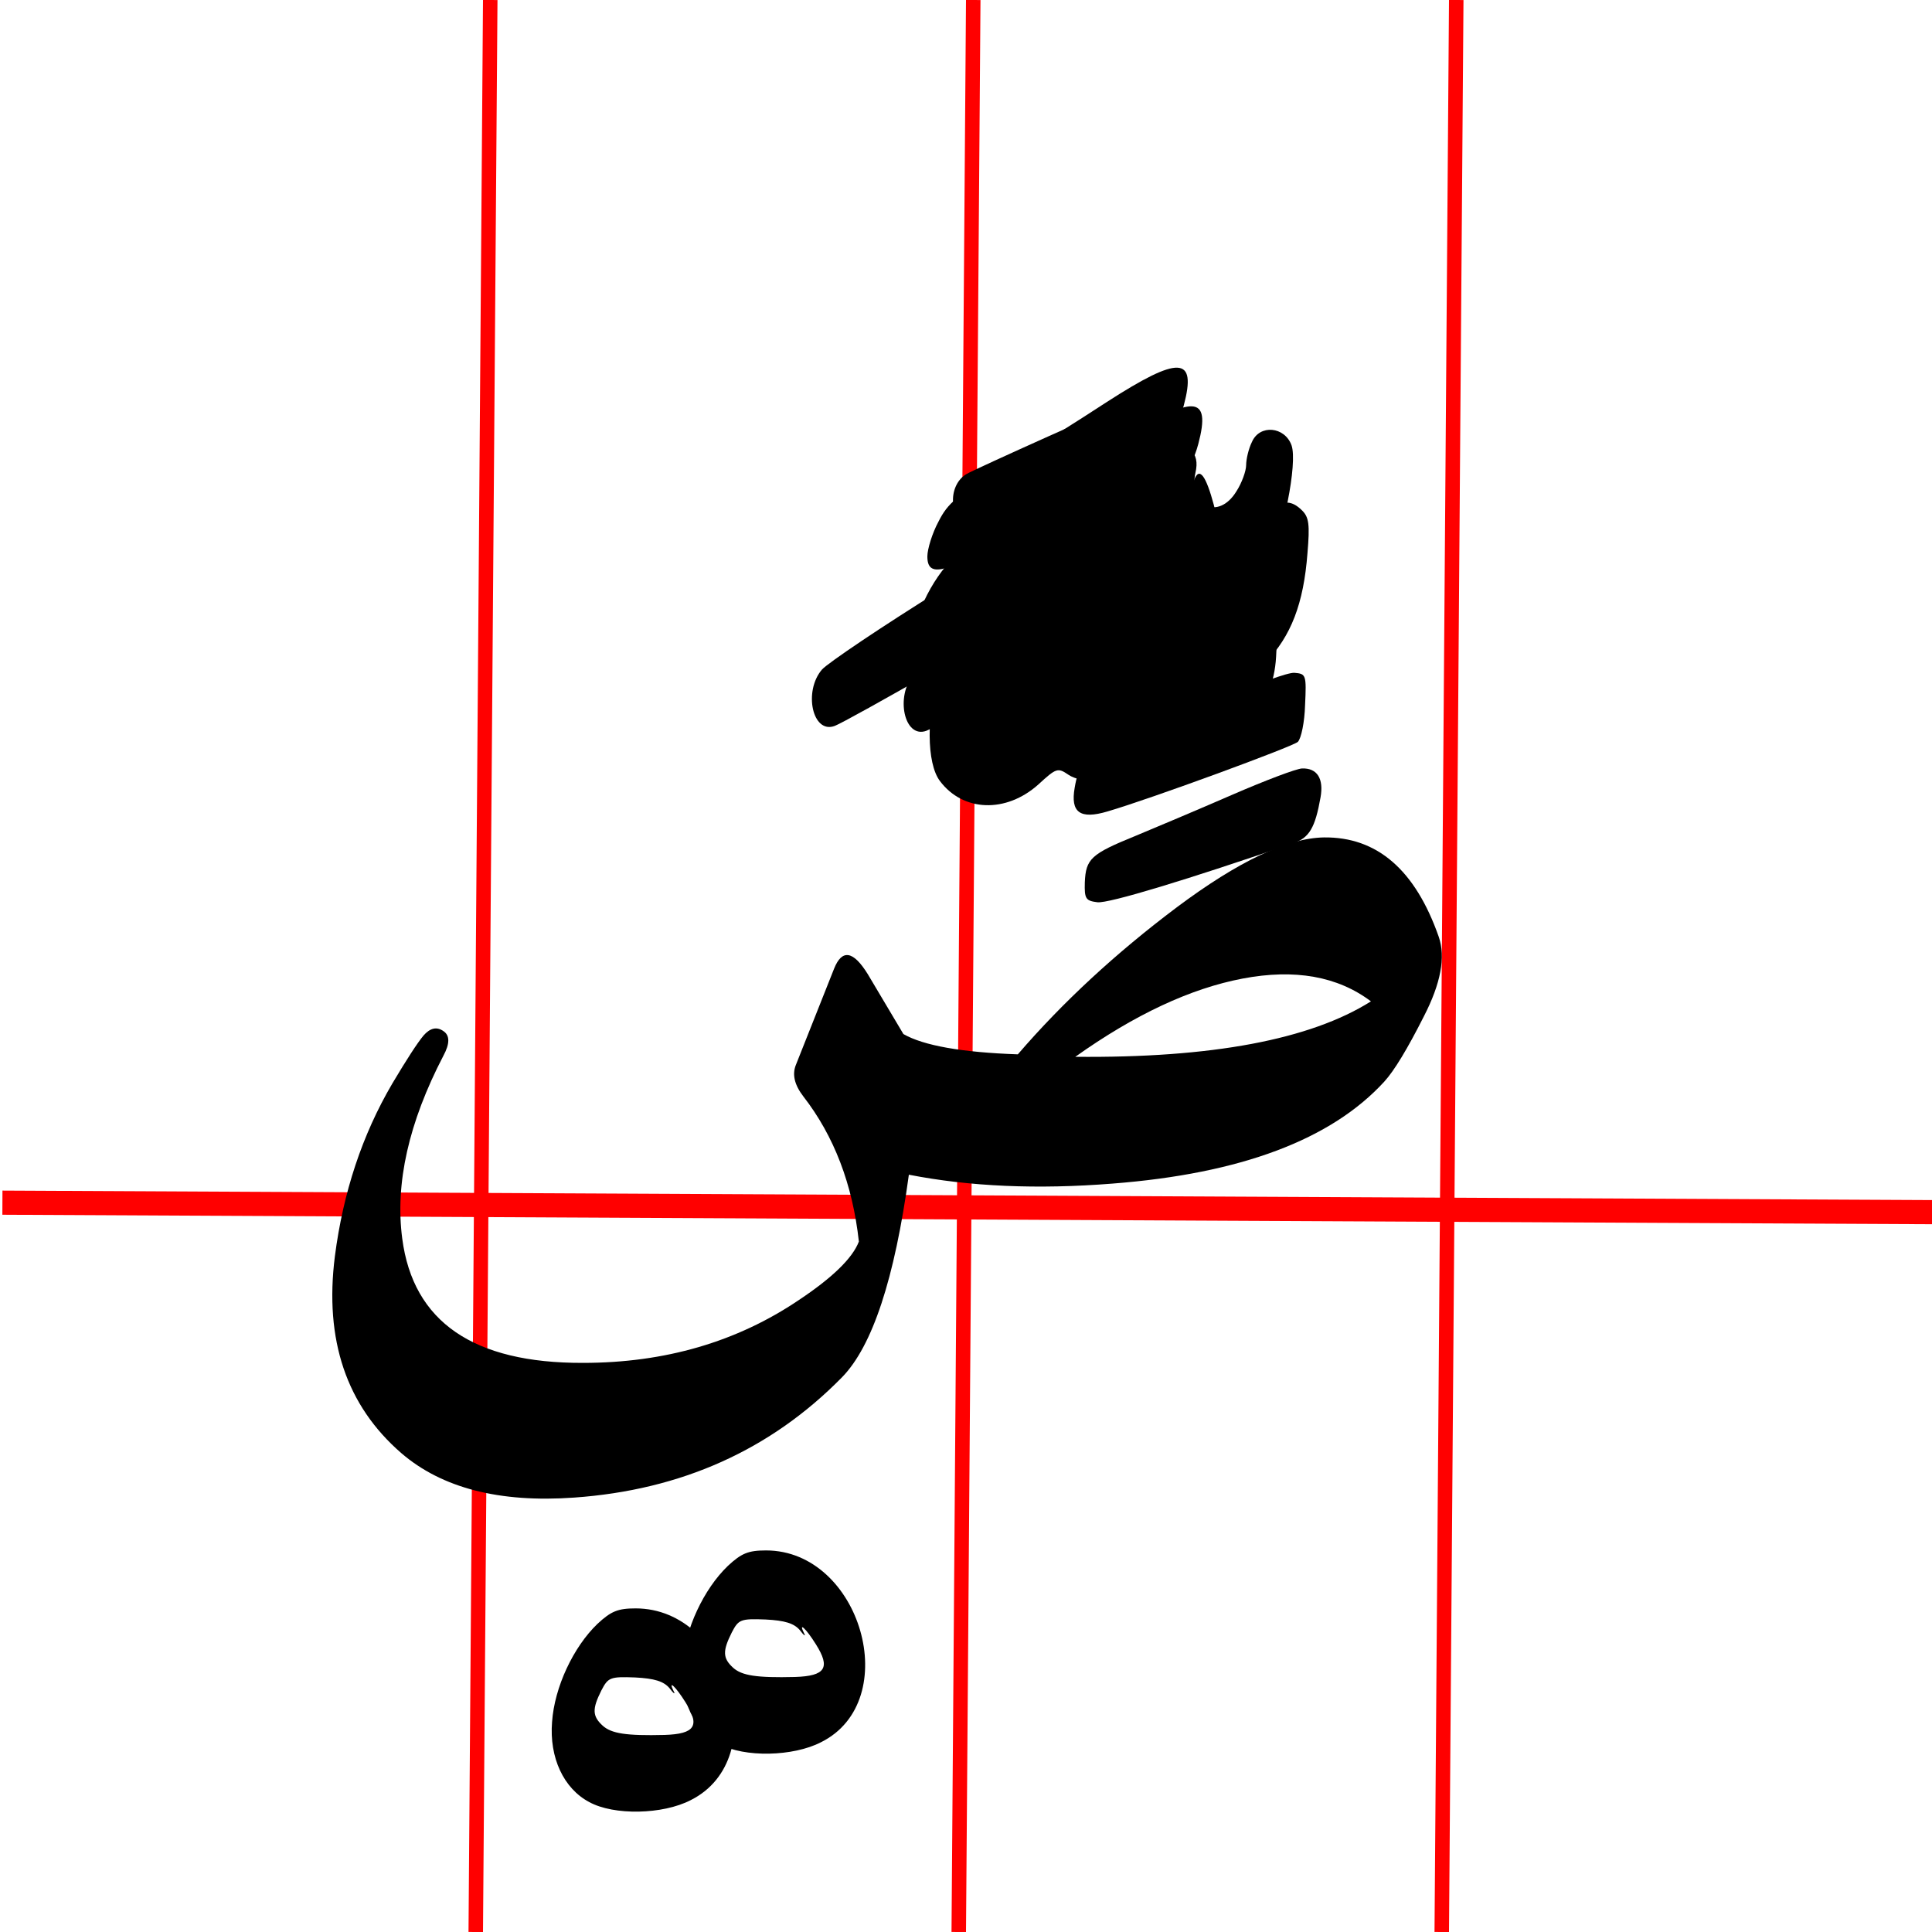 <svg xmlns="http://www.w3.org/2000/svg" viewBox="0 0 400 400" width="400" height="400">
		<defs>
		<g id="img1" transform="translate(0,99) scale(0.1,-0.1)" fill="#000000" stroke="none">
			<path d="M347 648 c-50 -48 -89 -131 -94 -203 -6 -74 24 -138 77 -166 51 -28 152 -26 210 4 172 86 82 397 -114 397 -37 0 -51 -6 -79 -32z m149 -133 c8 -11 13 -14 9 -7 -13 26 4 10 24 -22 31 -49 20 -66 -43 -68 -80 -2 -110 3 -128 19 -22 20 -22 35 -3 73 14 27 18 29 70 27 40 -2 59 -8 71 -22z"/>
		</g>
		<g id="img2" transform="translate(0,99) scale(0.1,-0.1)" fill="#000000" stroke="none">
			<path d="M347 648 c-50 -48 -89 -131 -94 -203 -6 -74 24 -138 77 -166 51 -28 152 -26 210 4 172 86 82 397 -114 397 -37 0 -51 -6 -79 -32z m149 -133 c8 -11 13 -14 9 -7 -13 26 4 10 24 -22 31 -49 20 -66 -43 -68 -80 -2 -110 3 -128 19 -22 20 -22 35 -3 73 14 27 18 29 70 27 40 -2 59 -8 71 -22z"/>
		</g>
		<g id="img3" transform="translate(0,103) scale(0.1,-0.1)" fill="#000000" stroke="none">
			<path d="M420 580 c-124 -77 -235 -152 -248 -166 -39 -45 -20 -134 26 -117 25 9 380 212 428 245 44 29 74 90 74 150 0 53 -40 37 -280 -112z"/>
		</g>
		<g id="img4" transform="translate(0,92) scale(0.1,-0.1)" fill="#000000" stroke="none">
			<path d="M742 748 c-61 -40 -160 -102 -219 -138 -92 -56 -111 -72 -130 -110 -13 -24 -23 -57 -23 -72 0 -45 36 -36 172 43 68 39 162 93 209 120 104 60 134 90 150 150 27 102 -10 103 -159 7z"/>
			<path d="M650 457 c-118 -79 -222 -152 -230 -161 -8 -11 -14 -40 -15 -70 0 -44 3 -51 20 -54 12 -1 108 51 230 126 204 125 211 129 238 182 15 29 27 69 27 87 0 60 -35 46 -270 -110z"/>
		</g>		
		<g id="img5" transform="translate(0,123) scale(0.1,-0.1)" fill="#000000" stroke="none">
			<path d="M560 881 c-145 -65 -199 -94 -209 -112 -18 -33 -8 -79 18 -79 36 0 413 136 422 153 5 9 11 40 12 69 2 50 1 53 -23 55 -14 1 -113 -38 -220 -86z"/>
			<path d="M764 652 c-16 -10 -30 -42 -38 -84 -8 -45 -29 -68 -62 -68 -26 0 -32 14 -36 85 -3 37 -5 40 -35 43 -30 3 -32 0 -52 -53 -42 -112 -58 -135 -97 -135 -29 0 -35 21 -28 96 7 63 6 64 -21 74 -38 15 -57 -5 -81 -83 -26 -86 -26 -187 2 -224 48 -64 137 -67 204 -7 37 34 40 35 62 20 13 -9 43 -16 69 -16 72 0 119 53 153 170 23 82 24 160 1 176 -21 16 -26 17 -41 6z"/>
		</g>		
		<g id="img6" transform="translate(0,123) scale(0.1,-0.1)" fill="#000000" stroke="none">
			<path d="M575 1061 c-72 -30 -369 -163 -385 -173 -40 -25 -34 -98 8 -98 37 0 388 143 410 167 27 29 31 97 6 107 -9 3 -16 6 -17 5 -1 0 -11 -4 -22 -8z"/>
			<path d="M390 814 c-107 -41 -199 -79 -206 -85 -14 -11 -24 -57 -17 -76 9 -22 42 -15 224 46 197 66 216 74 223 98 2 10 7 28 11 39 5 20 -16 55 -33 53 -4 0 -95 -34 -202 -75z"/>
			<path d="M583 652 c-7 -5 -23 -39 -35 -78 -22 -65 -25 -69 -55 -72 -36 -4 -40 5 -45 83 -3 37 -5 40 -33 40 -32 0 -35 -4 -80 -111 -49 -115 -119 -101 -96 19 9 49 1 69 -31 80 -45 16 -92 -90 -93 -210 0 -86 20 -120 82 -142 53 -19 108 -4 151 40 29 30 31 30 53 15 33 -23 104 -21 140 5 41 29 79 109 95 201 14 838 120 -21 132 -20 7 -17 7 -32 -2z"/>
		</g>
		<g id="img7" transform="translate(0,103) scale(0.1,-0.1)" fill="#000000" stroke="none">
			<path d="M420 580 c-124 -77 -235 -152 -248 -166 -39 -45 -20 -134 26 -117 25 9 380 212 428 245 44 29 74 90 74 150 0 53 -40 37 -280 -112z"/>
		</g>		
		<g id="img8" transform="translate(0,92) scale(0.1,-0.1)" fill="#000000" stroke="none">
			<path d="M742 748 c-61 -40 -160 -102 -219 -138 -92 -56 -111 -72 -130 -110 -13 -24 -23 -57 -23 -72 0 -45 36 -36 172 43 68 39 162 93 209 120 104 60 134 90 150 150 27 102 -10 103 -159 7z"/>
			<path d="M650 457 c-118 -79 -222 -152 -230 -161 -8 -11 -14 -40 -15 -70 0 -44 3 -51 20 -54 12 -1 108 51 230 126 204 125 211 129 238 182 15 29 27 69 27 87 0 60 -35 46 -270 -110z"/>
		</g>	
		<g id="img9" transform="translate(0,107) scale(0.1,-0.1)" fill="#000000" stroke="none">
			<path d="M842 845 c-7 -14 -12 -36 -12 -48 0 -12 -9 -37 -20 -54 -37 -61 -100 -32 -85 38 5 22 2 36 -11 50 -38 42 -67 18 -99 -79 -17 -52 -65 -112 -90 -112 -24 0 -30 22 -30 105 0 92 -12 103 -63 60 -62 -52 -89 -223 -47 -292 20 -34 76 -63 121 -63 31 0 80 24 115 56 24 23 27 24 55 9 74 -38 147 -9 199 79 31 53 62 207 49 244 -14 39 -66 44 -82 7z"/>
			<path d="M636 370 c-109 -49 -204 -94 -211 -100 -15 -13 -27 -64 -19 -85 10 -26 57 -17 247 50 102 36 190 65 196 65 20 0 40 46 43 100 3 55 3 55 -27 57 -19 1 -100 -29 -229 -87z"/>
		</g>
		<g id="img10" transform="translate(0,107) scale(0.1,-0.1)" fill="#000000" stroke="none">
			<path d="M806 875 c-8 -9 -18 -32 -22 -53 -14 -77 -46 -112 -85 -92 -15 8 -19 22 -19 58 0 54 -6 67 -36 76 -26 8 -47 -15 -64 -69 -39 -123 -102 -174 -130 -105 -10 23 -10 36 0 59 17 43 10 85 -17 89 -63 9 -107 -78 -108 -213 0 -61 4 -86 18 -107 19 -27 81 -58 118 -58 27 0 78 26 111 58 26 24 28 24 62 8 18 -9 51 -16 72 -16 32 0 45 7 84 48 53 55 79 122 87 227 5 59 3 74 -11 88 -21 21 -40 22 -60 2z"/>
			<path d="M705 484 c-66 -30 -156 -71 -200 -91 -95 -42 -102 -47 -110 -94 -9 -51 11 -66 68 -49 89 26 383 134 394 144 7 7 14 41 15 76 3 63 2 65 -22 67 -14 1 -79 -23 -145 -53z"/>
			<path d="M720 284 c-69 -30 -159 -68 -200 -85 -91 -37 -102 -47 -104 -96 -1 -34 2 -38 26 -41 23 -3 190 48 405 122 34 11 46 33 57 95 7 39 -7 61 -38 60 -11 0 -77 -25 -146 -55z"/>
		</g>
		<g id="img11" transform="translate(0,98) scale(0.1,-0.1)" fill="#000000" stroke="none">
			<path d="M585 912 c-71 -33 -144 -138 -145 -207 0 -23 12 -41 54 -81 l54 -51 -56 -57 c-31 -31 -100 -87 -154 -124 -106 -71 -124 -97 -93 -132 24 -27 39 -25 104 11 85 48 163 112 232 189 62 68 62 69 90 54 40 -20 45 -18 74 23 35 52 33 89 -5 111 -20 11 -28 22 -24 32 4 8 9 43 12 77 10 132 -50 197 -143 155z"/>
		</g>	
		<g id="img12" transform="translate(0,100) scale(0.1,-0.1)" fill="#000000" stroke="none">
			<path d="M415 830 c-46 -18 -145 -159 -145 -205 0 -24 45 -90 81 -118 l32 -25 -32 -40 c-35 -43 -129 -121 -201 -166 -97 -61 -124 -108 -79 -139 45 -32 149 31 300 180 l116 115 27 -17 c41 -27 70 -13 95 44 24 57 20 76 -21 97 -21 11 -28 20 -23 32 12 30 18 119 11 156 -4 19 -18 49 -32 66 -21 25 -33 30 -67 29 -23 0 -51 -4 -62 -9z"/>
			<path d="M794 817 c-46 -27 -76 -58 -109 -113 -53 -88 -44 -140 35 -206 l41 -34 -65 -66 c-36 -36 -98 -87 -138 -114 -101 -65 -128 -92 -128 -126 0 -32 30 -53 62 -42 59 18 155 89 260 192 114 111 119 115 137 98 30 -27 62 -16 88 29 32 56 30 82 -8 103 -26 15 -29 21 -24 47 22 105 13 171 -31 219 -27 29 -82 35 -120 13z"/>
		</g>
		<g id="img13" transform="translate(0,123) scale(0.1,-0.1)" fill="#000000" stroke="none">
			<path d="M434 1188 c-103 -95 -116 -196 -35 -259 l32 -25 -68 -66 c-37 -36 -87 -84 -111 -107 -47 -44 -52 -74 -14 -79 36 -5 102 40 186 128 73 76 80 81 103 71 38 -17 52 -13 73 22 28 45 26 81 -5 95 -29 13 -29 14 -10 67 26 72 16 164 -19 187 -6 4 -28 8 -49 8 -30 0 -46 -8 -83 -42z"/>
			<path d="M643 645 c-12 -8 -24 -31 -28 -52 -12 -64 -32 -93 -65 -93 -25 0 -30 4 -36 35 -3 19 -3 42 0 51 8 22 -11 44 -39 44 -28 0 -39 -13 -55 -65 -19 -61 -50 -112 -76 -123 -36 -17 -48 7 -41 83 6 61 5 66 -18 81 -46 30 -78 -17 -110 -164 -34 -158 119 -250 236 -141 29 27 33 28 52 14 12 -8 43 -15 68 -15 60 0 103 34 134 105 25 55 51 195 42 219 -10 26 -42 37 -64 21z"/>
		</g>
		<g id="img14" transform="translate(0,100) scale(0.1,-0.1)" fill="#000000" stroke="none">
			<path d="M755 981 c-65 -40 -135 -146 -135 -203 0 -37 23 -81 56 -107 l26 -20 -37 -45 c-20 -25 -68 -70 -106 -101 -75 -60 -95 -99 -65 -121 20 -14 18 -28 -21 -115 -28 -64 -62 -89 -88 -63 -17 17 -18 30 -6 93 7 36 6 46 -10 62 -23 23 -31 24 -57 2 -30 -27 -56 -118 -57 -200 0 -86 20 -120 82 -142 53 -19 108 -4 151 40 29 30 31 30 53 15 32 -22 97 -20 136 4 43 26 82 106 99 202 14 82 8 120 -20 131 -30 12 -45 -5 -68 -76 -21 -66 -26 -72 -52 -75 -36 -4 -46 10 -46 70 0 26 -5 50 -12 54 -7 5 -5 11 8 21 10 7 61 55 111 105 88 87 94 91 118 80 40 -18 54 -15 75 21 27 44 25 77 -6 102 l-27 21 18 70 c21 82 15 135 -20 170 -29 29 -60 30 -100 5z"/>
			<path d="M489 970 c-20 -11 -52 -41 -72 -67 -85 -118 -88 -162 -14 -240 l30 -32 -38 -43 c-21 -24 -70 -70 -109 -103 -70 -60 -92 -99 -66 -115 35 -21 144 51 233 153 l51 58 52 -7 53 -6 20 41 c27 53 27 61 -9 91 l-29 25 20 70 c17 60 18 76 8 113 -12 44 -49 82 -78 82 -9 -1 -32 -10 -52 -20z"/>
		</g>
	</defs>
	<style>
		tspan { white-space:pre }
		.shp0 { fill: #ff0000 } 
	</style>
	<g id="red_guides">
		<path id="Shape 1" class="shp0" d="M0.49 251.5L0.51 246.5L407.51 248.5L407.49 253.5L0.49 251.5Z" />
		<path id="Shape 2" class="shp0" d="M100 -0.01L103 0.01L100 400.01L97 399.99L100 -0.01Z" />
		<path id="Shape 2 copy" class="shp0" d="M200 -0.01L203 0.01L200 400.01L197 399.99L200 -0.01Z" />
		<path id="Shape 2 copy 2" class="shp0" d="M300 -0.01L303 0.01L300 400.01L297 399.99L300 -0.01Z" />
	</g>
	<g id="seen_byitsself">
		<path id="ص " fill="#000000" d="M274.1 173.38Q290.61 173.17 297.89 193.99Q300.04 200.25 294.81 210.4Q289.69 220.55 286.61 223.93Q270.1 241.98 230.32 245.05Q207.04 246.9 188.17 243.21Q183.76 275.51 174.33 285.15Q152.18 307.71 118.86 310.06Q95.68 311.71 83.07 300.84Q66.05 286.07 69.33 260.13Q71.89 240.24 81.22 224.34Q85.74 216.75 87.68 214.4Q89.74 212.04 91.79 213.47Q93.84 214.81 91.79 218.6Q81.02 239.31 83.28 256.44Q86.66 282.28 120.7 282.17Q146.13 282.17 165.41 269.15Q175.87 262.18 177.82 257.05Q175.87 239.31 166.33 227.01Q163.56 223.42 164.79 220.45L172.69 200.55Q175.15 194.4 179.66 201.68L187.04 214.09Q193.3 217.68 210.73 218.29Q224.68 202.09 243.65 187.84Q262.72 173.58 274.1 173.38ZM283.84 207.32Q273.49 199.53 257.28 202.6Q241.08 205.68 222.63 218.8Q264.97 219.21 283.84 207.32Z" />
		<use id="fatha" style="display: none" href="#img1" transform="matrix(1,0,0,1,186,76)"/>
		<use id="fathax2" style="display: none" href="#img2" transform="matrix(1,0,0,1,163,81)"/>
		<use id="kesra" style="display: none" href="#img1" transform="matrix(1,0,0,1,116,290)"/>
		<use id="kesrax2" style="display: none" href="#img2" transform="matrix(1,0,0,1,89,302)"/>
		<use id="dama" style="display: none" href="#img3" transform="matrix(1,0,0,1,172,78)"/>
		<use id="damax2" style="display: none" href="#img4" transform="matrix(1,0,0,1,158,74)"/>
		<use id="shada_f" style="display: none" href="#img5" transform="matrix(1,0,0,1,163,69)"/>
		<use id="shada_f2" style="display: none" href="#img6" transform="matrix(1,0,0,1,181,64)"/>
		<use id="shada_k" style="display: none" href="#img7" transform="matrix(1,0,0,1,153,77)"/>
		<use id="shada_k2" style="display: none" href="#img8" transform="matrix(1,0,0,1,155,66)"/>
		<use id="shada_d" style="display: none" href="#img9" transform="matrix(1,0,0,1,175,69)"/>
		<use id="sukoon" style="display: none" href="#img10" transform="matrix(1,0,0,1,183,86)"/>
	</g>
	<g id="seen_middle" style="display: none">
		<path id="ـصـ " fill="#000000" d="M85.79 247.08Q81.8 246.77 80.36 241.64L77.69 232.52Q75.75 224.11 82.82 222.26Q84.46 221.85 95.13 222.47Q105.79 222.98 116.25 222.47Q126.81 221.85 128.35 222.26Q133.58 223.59 133.68 229.44Q133.68 230.98 133.27 232.52L130.6 241.64Q129.07 246.67 125.17 247.08Q105.38 248.31 85.79 247.08ZM250.17 203.7Q234.07 192.63 214.69 204.01Q195.41 215.29 189.15 222.47Q202.69 221.75 221.04 216.62Q239.4 211.5 250.17 203.7ZM173.67 245.33Q171.52 250.87 170.49 256Q169.36 261.84 165.16 261.12Q160.14 260.2 162.9 250.15Q165.16 242.26 165.26 242.05Q154.19 238.77 146.4 228.93Q135.12 246.97 125.27 247.08Q120.25 247.08 118.4 241.44Q114.61 229.13 121.38 222.98Q122.61 221.85 124.96 221.95Q137.06 221.95 148.14 209.14Q149.78 207.19 151.73 207.39Q153.47 207.6 156.24 210.67Q163.83 219.6 178.49 221.03Q190.69 203.29 207.51 188.83Q224.33 174.27 236.94 171.3Q246.58 169.35 255.6 175.81Q264.73 182.17 266.98 191.71Q263.7 207.09 257.14 217.65Q266.06 220.83 276.72 221.95Q281.44 222.36 282.26 231.59Q283.18 241.23 281.03 244.51Q279.49 246.87 276.93 247.08Q260.62 249.02 235.3 236.41Q209.56 251.79 173.67 245.33ZM276.52 247.08Q272.52 246.77 271.08 241.64L268.42 232.52Q266.47 224.11 273.54 222.26Q275.18 221.85 285.85 222.47Q296.51 222.98 306.97 222.47Q317.53 221.85 319.07 222.26Q324.3 223.59 324.4 229.44Q324.4 230.98 323.99 232.52L321.33 241.64Q319.79 246.67 315.89 247.08Q296.1 248.31 276.52 247.08Z" />
		<use id="fatha copy" style="display: none" href="#img1" transform="matrix(1,0,0,1,130,93)"/>
		<use id="fathax2 copy" style="display: none" href="#img2" transform="matrix(1,0,0,1,108,92)"/>
		<use id="kesra copy" style="display: none" href="#img1" transform="matrix(1,0,0,1,135,247)"/>
		<use id="kesrax2 copy" style="display: none" href="#img2" transform="matrix(1,0,0,1,111,257)"/>
		<use id="dama copy" style="display: none" href="#img3" transform="matrix(1,0,0,1,119,93)"/>
		<use id="damax2" style="display: none" href="#img4" transform="matrix(1,0,0,1,125,78)"/>
		<use id="shada_f copy" style="display: none" href="#img5" transform="matrix(1,0,0,1,114,62)"/>
		<use id="shada_f2 copy" style="display: none" href="#img6" transform="matrix(1,0,0,1,132,69)"/>
		<use id="shada_k copy" style="display: none" href="#img7" transform="matrix(1,0,0,1,106,77)"/>
		<use id="shada_k2 copy" style="display: none" href="#img8" transform="matrix(1,0,0,1,109,64)"/>
		<use id="shada_d copy" style="display: none" href="#img9" transform="matrix(1,0,0,1,128,69)"/>
		<use id="shada_d2" style="display: none" href="#img11" transform="matrix(1,0,0,1,109,68)"/>
		<use id="sukoon copy" style="display: none" href="#img10" transform="matrix(1,0,0,1,136,85)"/>
		<use id="shada" style="display: none" href="#img12" transform="matrix(1,0,0,1,119,95)"/>
	</g>
	<g id="seen_start" style="display: none">
		<path id="صــ " fill="#000000" d="M160.08 247.08Q123.89 248.72 87.79 247.08Q83.69 246.77 82.36 241.64L79.69 232.52Q77.75 224.21 84.72 222.36Q86.36 221.95 105.33 222.57Q124.2 223.18 142.86 222.57Q161.62 221.95 163.16 222.26Q170.24 224 168.08 232.52L165.42 241.64Q163.88 246.77 160.08 247.08ZM175.77 228.21Q169.31 247.38 159.78 247.08Q156.6 246.97 154.65 242.87Q150.96 234.05 153.01 228.52Q155.06 222.98 159.06 222.06Q170.44 219.7 177.41 207.5Q179.88 203.09 183.57 203.19Q187.26 203.19 190.13 207.8Q195.56 216.52 211.66 221.75Q222.02 210.06 228.38 204.42Q255.45 181.14 269.7 181.04Q277.49 180.94 287.23 188.83Q294.92 195.09 293.28 204.11Q291.64 213.14 286 223.39Q280.36 233.54 277.49 235.69Q257.29 250.25 228.17 250.36Q216.69 250.25 204.38 247.28Q201.72 252.72 200.08 260.3Q198.95 265.33 194.85 264Q190.85 262.56 191.77 257.54Q192.69 252.51 195.97 244Q185.41 240.62 175.77 228.21ZM279.44 217.13Q267.24 207.91 252.17 208.93Q240.68 209.65 221.81 224.21Q232.38 224.62 253.19 222.77Q274.01 220.83 279.44 217.13Z" />
		<use id="fatha copy 2" style="display: none" href="#img1" transform="matrix(1,0,0,1,176,79)"/>
		<use id="fathax2 copy 2" style="display: none" href="#img2" transform="matrix(1,0,0,1,154,78)"/>
		<use id="kesra copy 2" style="display: none" href="#img1" transform="matrix(1,0,0,1,148,247)"/>
		<use id="kesrax2 copy 2" style="display: none" href="#img2" transform="matrix(1,0,0,1,124,257)"/>
		<use id="dama copy 2" style="display: none" href="#img3" transform="matrix(1,0,0,1,169,79)"/>
		<use id="damax2 copy" style="display: none" href="#img4" transform="matrix(1,0,0,1,146,64)"/>
		<use id="shada_f copy 2" style="display: none" href="#img5" transform="matrix(1,0,0,1,163,55)"/>
		<use id="shada_f2 copy 2" style="display: none" href="#img6" transform="matrix(1,0,0,1,181,55)"/>
		<use id="shada_k copy 2" style="display: none" href="#img7" transform="matrix(1,0,0,1,153,63)"/>
		<use id="shada_k2 copy 2" style="display: none" href="#img8" transform="matrix(1,0,0,1,155,52)"/>
		<use id="shada_d copy 2" style="display: none" href="#img9" transform="matrix(1,0,0,1,175,55)"/>
		<use id="shada_d2 copy" style="display: none" href="#img11" transform="matrix(1,0,0,1,155,54)"/>
		<use id="sukoon copy 2" style="display: none" href="#img10" transform="matrix(1,0,0,1,183,80)"/>
		<use id="shada copy" style="display: none" href="#img12" transform="matrix(1,0,0,1,166,82)"/>
	</g>
	<g id="seen_end" style="display: none">
		<path id="ـص " fill="#000000" d="M264.59 197.93Q243.78 198.04 224.19 215.37Q235.47 214.85 253.82 211.98Q272.28 209.11 279.87 203.88Q273.51 198.96 264.59 197.93ZM250.75 239.67Q222.24 246.44 189.33 239.77Q184.71 273.2 176.71 281.61Q153.03 306.42 120.83 306.22Q93.97 306.11 81.87 291.55Q69.77 276.99 71.92 256.28Q74.07 235.26 88.74 217.52Q91.2 214.55 93.15 216.08Q95.09 217.52 92.02 222.03Q75.92 246.95 87.3 264.07Q97.55 279.45 120.93 279.45Q146.57 279.35 168.51 265.1Q179.38 258.02 180.41 253.31Q181.02 245 168.2 222.34Q165.85 218.13 166.77 215.78L174.87 194.45Q177.23 188.19 182.66 197.52L189.94 210.03Q194.97 213.11 213.42 214.55Q224.09 198.65 244.08 183.48Q264.18 168.2 274.95 168.1Q285.71 167.99 290.84 173.94Q296.07 179.79 299.45 189.83Q302.84 199.78 288.38 218.85Q296.07 221.72 307.14 222.95Q311.86 223.36 312.68 232.59Q313.5 242.03 311.45 245.51Q309.91 247.87 307.35 248.08Q290.12 250.13 262.85 235.87Q257.21 238.03 250.75 239.67ZM306.94 248.08Q302.94 247.77 301.5 242.64L298.84 233.52Q296.89 225.11 303.97 223.26Q305.61 222.85 316.27 223.47Q326.93 223.98 337.39 223.47Q347.96 222.85 349.49 223.26Q354.72 224.59 354.83 230.44Q354.83 231.98 354.42 233.52L351.75 242.64Q350.21 247.67 346.31 248.08Q326.52 249.31 306.94 248.08Z" />
		<use id="fatha copy 3" style="display: none" href="#img1" transform="matrix(1,0,0,1,176,79)"/>
		<use id="fathax2 copy 3" style="display: none" href="#img2" transform="matrix(1,0,0,1,154,78)"/>
		<use id="kesra copy 3" style="display: none" href="#img1" transform="matrix(1,0,0,1,165,257)"/>
		<use id="kesrax2 copy 3" style="display: none" href="#img2" transform="matrix(1,0,0,1,146,264)"/>
		<use id="dama copy 3" style="display: none" href="#img3" transform="matrix(1,0,0,1,169,79)"/>
		<use id="damax2 copy 2" style="display: none" href="#img4" transform="matrix(1,0,0,1,146,64)"/>
		<use id="shada_f copy 3" style="display: none" href="#img5" transform="matrix(1,0,0,1,163,55)"/>
		<use id="shada_f2 copy 3" style="display: none" href="#img6" transform="matrix(1,0,0,1,181,55)"/>
		<use id="shada_k copy 3" style="display: none" href="#img7" transform="matrix(1,0,0,1,153,63)"/>
		<use id="shada_k2 copy 3" style="display: none" href="#img8" transform="matrix(1,0,0,1,155,52)"/>
		<use id="shada_d copy 3" style="display: none" href="#img9" transform="matrix(1,0,0,1,175,55)"/>
		<use id="shada_d2 copy 2" style="display: none" href="#img11" transform="matrix(1,0,0,1,155,54)"/>
		<use id="sukoon copy 3" style="display: none" href="#img10" transform="matrix(1,0,0,1,183,80)"/>
		<use id="shada copy 2" style="display: none" href="#img12" transform="matrix(1,0,0,1,166,82)"/>
	</g>
</svg>